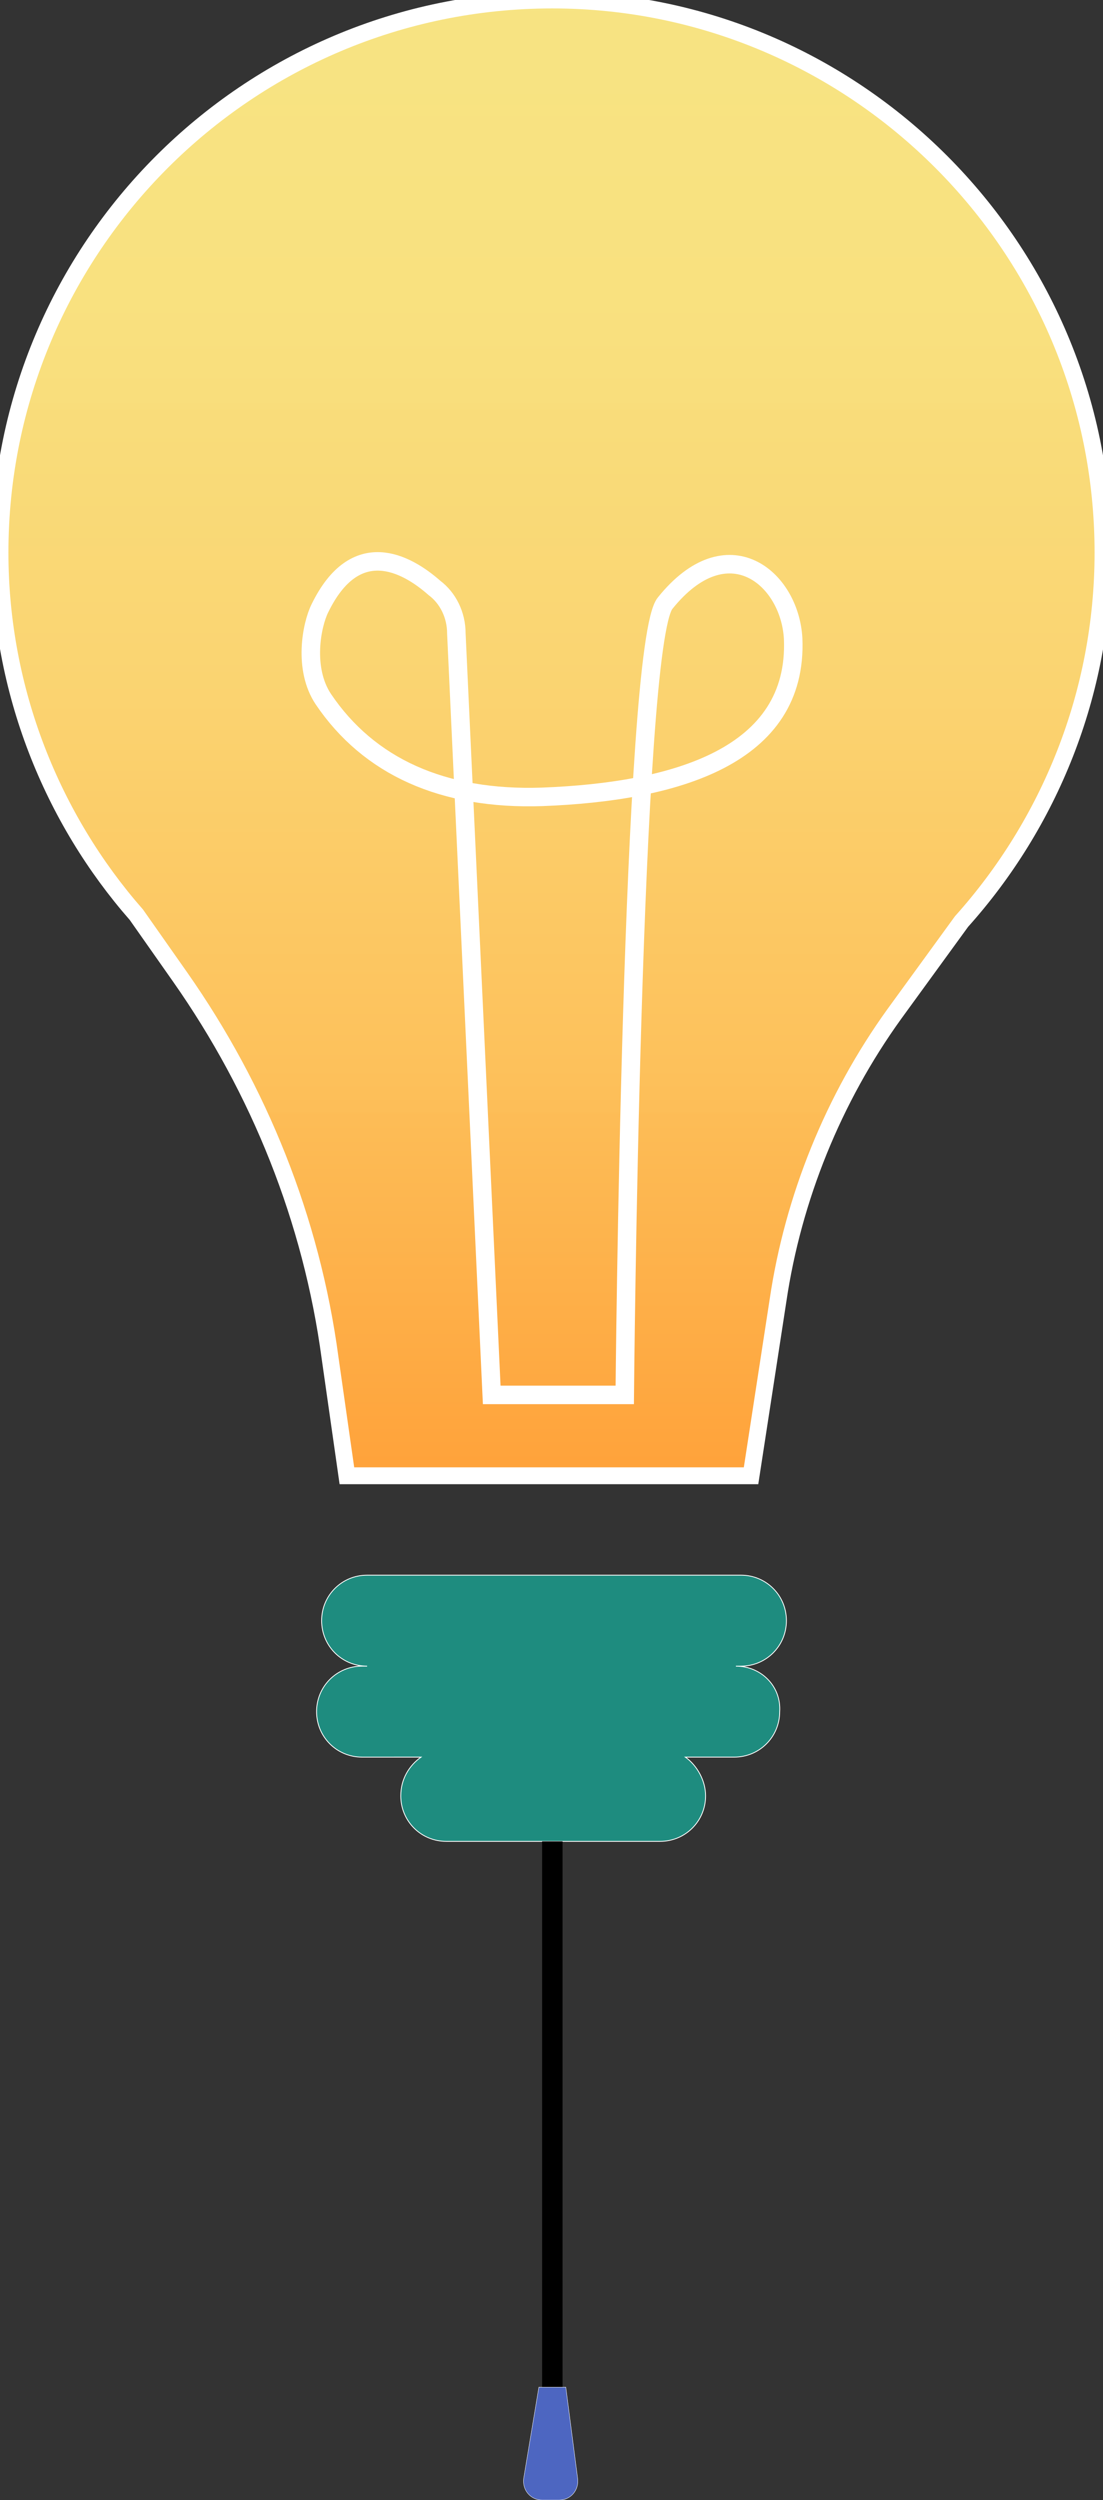 <?xml version="1.0" encoding="utf-8"?>
<!-- Generator: Adobe Illustrator 19.0.0, SVG Export Plug-In . SVG Version: 6.00 Build 0)  -->
<svg version="1.1" id="Layer_1" xmlns="http://www.w3.org/2000/svg" xmlns:xlink="http://www.w3.org/1999/xlink" x="0px" y="0px"
	 viewBox="0 0 65.5 148.4" style="enable-background:new 0 0 65.5 148.4;" xml:space="preserve">
<rect x="0" y="0" width="65.5" height="148.4" fill="#333333" stroke="none"/>
<style type="text/css">
	.st0{fill:url(#XMLID_8_);stroke:#FFFFFF;stroke-miterlimit:10;}
	.st1{fill:#1E8C7F;stroke:#FFFFFF;stroke-width:5.001761e-002;stroke-miterlimit:10;}
	.st2{fill:none;stroke:#FFFFFF;stroke-width:1.098;stroke-miterlimit:10;}
	.st3{fill:none;stroke:#000000;stroke-width:1.213;stroke-miterlimit:10;}
	.st4{fill:#4D66C1;stroke:#FFFFFF;stroke-width:2.285253e-002;stroke-miterlimit:10;}
</style>
<g id="lamp_1_">
	<g id="XMLID_2_">
		<linearGradient id="XMLID_8_" gradientUnits="userSpaceOnUse" x1="32.75" y1="0" x2="32.75" y2="87.637">
			<stop  offset="0" style="stop-color:#FFEB86;stop-opacity:0.96"/>
			<stop  offset="0.209" style="stop-color:#FFE681;stop-opacity:0.968"/>
			<stop  offset="0.456" style="stop-color:#FFD873;stop-opacity:0.978"/>
			<stop  offset="0.723" style="stop-color:#FFC25B;stop-opacity:0.989"/>
			<stop  offset="1" style="stop-color:#FFA23A"/>
		</linearGradient>
		<path id="XMLID_3_" class="st0" d="M65.5,32.8C65.5,14.7,50.8,0,32.8,0C14.7,0,0,14.7,0,32.8C0,41,3.1,48.6,8.1,54.3l2.6,3.7
			c4.7,6.7,7.8,14.4,8.9,22.6l1,7h24l1.6-10.4c0.9-6.1,3.3-12,6.9-17l4-5.5C62.3,48.9,65.5,41.2,65.5,32.8z"/>
		<path id="XMLID_4_" class="st1" d="M43.7,98.9H44c1.5,0,2.7-1.2,2.7-2.7c0-1.5-1.2-2.7-2.7-2.7H21.8c-1.5,0-2.7,1.2-2.7,2.7
			c0,1.5,1.2,2.7,2.7,2.7h-0.3c-1.5,0-2.7,1.2-2.7,2.7c0,1.5,1.2,2.7,2.7,2.7H25c-0.7,0.5-1.2,1.3-1.2,2.3c0,1.5,1.2,2.7,2.7,2.7
			h12.7c1.5,0,2.7-1.2,2.7-2.7c0-0.9-0.5-1.8-1.2-2.3h2.9c1.5,0,2.7-1.2,2.7-2.7C46.4,100.1,45.2,98.9,43.7,98.9z"/>
	</g>
	<path id="XMLID_5_" class="st2" d="M19,36.1c-0.5,1-1,3.6,0.2,5.4c2.7,4,7.1,6,13,5.8c7.9-0.3,15.2-2.4,14.9-9.4
		c-0.2-3.6-3.9-6.7-7.6-2.1c-2,2.4-2.4,47-2.4,47h-7.9l-2.1-45.2c0-1.1-0.5-2.1-1.3-2.7C24.1,33.4,21.1,31.8,19,36.1z"/>
	<g id="XMLID_6_">
		<line class="st3" x1="32.8" y1="109.3" x2="32.8" y2="142.1"/>
		<path id="XMLID_7_" class="st4" d="M33.2,148.4h-1c-0.7,0-1.2-0.6-1.1-1.3l0.9-5.4h1.6l0.7,5.4C34.4,147.8,33.9,148.4,33.2,148.4z
			"/>
	</g>
</g>
</svg>
